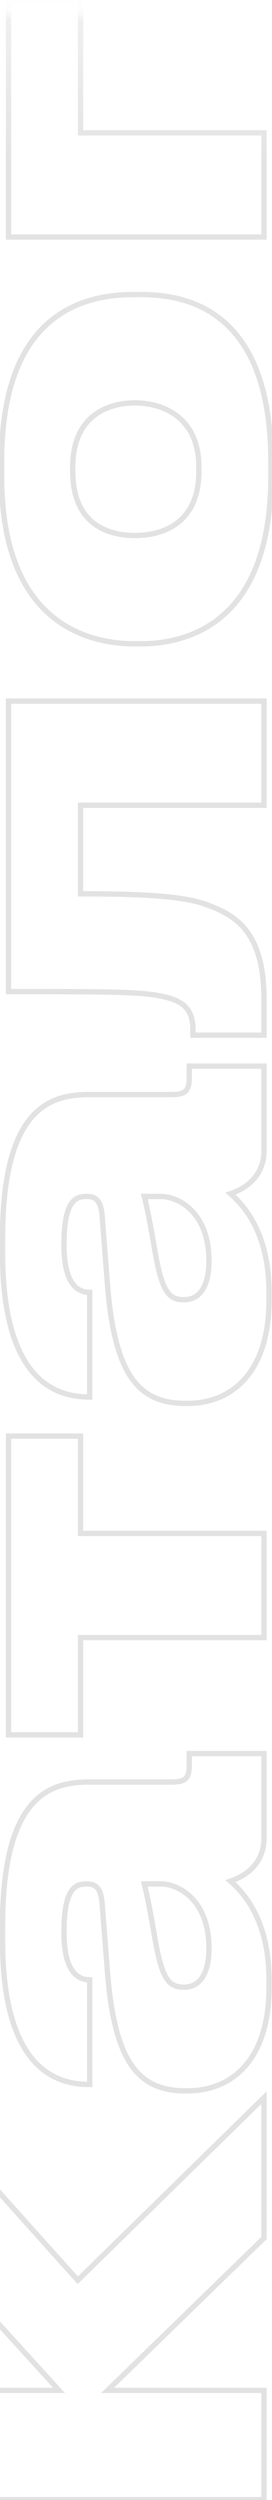 <svg width="102" height="937" viewBox="0 0 102 937" fill="none" xmlns="http://www.w3.org/2000/svg">
<path opacity="0.13" d="M99 838.824L99.698 839.54L100 839.246V838.824H99ZM99 786.192H100V783.811L98.3 785.478L99 786.192ZM29.168 854.648L28.423 855.316L29.121 856.094L29.868 855.362L29.168 854.648ZM-28.968 789.804L-28.223 789.136L-29.968 787.191V789.804H-28.968ZM-28.968 839.684H-29.968V840.07L-29.708 840.356L-28.968 839.684ZM22.116 895.928V896.928H24.375L22.856 895.256L22.116 895.928ZM-28.968 895.928V894.928H-29.968V895.928H-28.968ZM-28.968 936.864H-29.968V937.864H-28.968V936.864ZM99 936.864V937.864H100V936.864H99ZM99 895.928H100V894.928H99V895.928ZM40.348 895.928L39.65 895.212L37.887 896.928H40.348V895.928ZM100 838.824V786.192H98V838.824H100ZM98.3 785.478L28.468 853.934L29.868 855.362L99.7 786.906L98.3 785.478ZM29.913 853.98L-28.223 789.136L-29.713 790.472L28.423 855.316L29.913 853.98ZM-29.968 789.804L-29.968 839.684H-27.968V789.804H-29.968ZM-29.708 840.356L21.376 896.6L22.856 895.256L-28.228 839.012L-29.708 840.356ZM22.116 894.928H-28.968V896.928H22.116V894.928ZM-29.968 895.928L-29.968 936.864H-27.968V895.928H-29.968ZM-28.968 937.864H99V935.864H-28.968V937.864ZM100 936.864V895.928H98V936.864H100ZM99 894.928H40.348V896.928H99V894.928ZM41.046 896.644L99.698 839.54L98.302 838.107L39.65 895.212L41.046 896.644ZM57.892 725.362L56.906 725.526L56.906 725.53L57.892 725.362ZM54.108 706.098V705.098H52.811L53.141 706.352L54.108 706.098ZM86.444 705.066L86.119 704.12L84.491 704.68L85.783 705.816L86.444 705.066ZM99 657.25H100V656.25H99V657.25ZM70.964 657.25V656.25H69.964V657.25H70.964ZM33.64 781.262V782.262H34.64V781.262H33.64ZM33.64 742.046H34.64V741.046H33.64V742.046ZM38.284 713.15L39.281 713.073L39.28 713.063L39.279 713.053L38.284 713.15ZM40.348 739.81L39.351 739.887L39.351 739.892L40.348 739.81ZM77.36 730.178C77.36 735.233 76.387 738.654 74.896 740.784C73.439 742.866 71.432 743.798 69.072 743.798V745.798C72.044 745.798 74.681 744.58 76.535 741.931C78.355 739.331 79.36 735.443 79.36 730.178H77.36ZM69.072 743.798H68.728V745.798H69.072V743.798ZM68.728 743.798C67.343 743.798 66.262 743.551 65.362 743.026C64.462 742.501 63.651 741.645 62.896 740.273C61.355 737.476 60.171 732.781 58.878 725.194L56.906 725.53C58.193 733.079 59.417 738.102 61.144 741.238C62.023 742.834 63.061 743.999 64.354 744.753C65.647 745.507 67.103 745.798 68.728 745.798V743.798ZM58.878 725.197C57.502 716.936 55.947 709.158 55.075 705.843L53.141 706.352C53.989 709.573 55.53 717.275 56.906 725.526L58.878 725.197ZM54.108 707.098H60.128V705.098H54.108V707.098ZM60.128 707.098C66.924 707.098 77.36 713.137 77.36 730.178H79.36C79.36 712.131 68.124 705.098 60.128 705.098V707.098ZM86.769 706.011C92.44 704.062 100 699.335 100 688.898H98C98 698.069 91.456 702.285 86.119 704.12L86.769 706.011ZM100 688.898V657.25H98V688.898H100ZM99 656.25H70.964V658.25H99V656.25ZM69.964 657.25V661.722H71.964V657.25H69.964ZM69.964 661.722C69.964 664.315 69.451 665.454 68.725 666.038C67.934 666.674 66.601 666.914 64.256 666.914V668.914C66.555 668.914 68.576 668.724 69.978 667.597C71.445 666.417 71.964 664.46 71.964 661.722H69.964ZM64.256 666.914H33.64V668.914H64.256V666.914ZM33.64 666.914C26.679 666.914 18.138 667.866 11.395 675.395C4.697 682.875 -0.04 696.643 -0.04 721.75H1.96C1.96 696.804 6.683 683.654 12.885 676.729C19.042 669.854 26.841 668.914 33.64 668.914V666.914ZM-0.04 721.75V727.254H1.96V721.75H-0.04ZM-0.04 727.254C-0.04 752.052 5.313 765.85 12.285 773.445C19.282 781.068 27.739 782.262 33.468 782.262V780.262C28.017 780.262 20.22 779.133 13.758 772.093C7.271 765.026 1.96 751.82 1.96 727.254H-0.04ZM33.468 782.262H33.64V780.262H33.468V782.262ZM34.64 781.262V742.046H32.64V781.262H34.64ZM33.64 741.046C32.176 741.046 30.106 740.709 28.365 738.63C26.584 736.505 25.008 732.399 25.008 724.502H23.008C23.008 732.601 24.614 737.267 26.832 739.914C29.09 742.609 31.836 743.046 33.64 743.046V741.046ZM25.008 724.502V723.986H23.008V724.502H25.008ZM25.008 723.986C25.008 716.019 26.046 711.796 27.454 709.579C28.137 708.502 28.904 707.905 29.701 707.562C30.516 707.21 31.427 707.098 32.436 707.098V705.098C31.295 705.098 30.078 705.222 28.909 705.725C27.722 706.236 26.651 707.112 25.765 708.507C24.034 711.235 23.008 715.956 23.008 723.986H25.008ZM32.436 707.098H32.608V705.098H32.436V707.098ZM32.608 707.098C34.155 707.098 35.11 707.477 35.778 708.269C36.501 709.126 37.036 710.634 37.289 713.246L39.279 713.053C39.016 710.333 38.433 708.315 37.307 706.98C36.126 705.579 34.501 705.098 32.608 705.098V707.098ZM37.287 713.227L39.351 739.887L41.345 739.733L39.281 713.073L37.287 713.227ZM39.351 739.892C40.73 756.698 43.712 767.893 48.669 774.895C53.698 781.999 60.669 784.67 69.588 784.67V782.67C61.136 782.67 54.862 780.181 50.302 773.739C45.67 767.197 42.718 756.461 41.345 739.728L39.351 739.892ZM69.588 784.67H70.276V782.67H69.588V784.67ZM70.276 784.67C79.036 784.67 86.982 781.565 92.724 774.974C98.453 768.397 101.892 758.461 101.892 744.97H99.892C99.892 758.138 96.537 767.552 91.216 773.66C85.906 779.755 78.544 782.67 70.276 782.67V784.67ZM101.892 744.97V742.046H99.892V744.97H101.892ZM101.892 742.046C101.892 718.633 91.555 708.231 87.105 704.315L85.783 705.816C89.933 709.469 99.892 719.363 99.892 742.046H101.892ZM99 613.771V614.771H100V613.771H99ZM99 574.727H100V573.727H99V574.727ZM30.2 574.727H29.2V575.727H30.2V574.727ZM30.2 538.263H31.2V537.263H30.2V538.263ZM3.196 538.263V537.263H2.196V538.263H3.196ZM3.196 650.235H2.196V651.235H3.196V650.235ZM30.2 650.235V651.235H31.2V650.235H30.2ZM30.2 613.771V612.771H29.2V613.771H30.2ZM100 613.771V574.727H98V613.771H100ZM99 573.727H30.2V575.727H99V573.727ZM31.2 574.727V538.263H29.2V574.727H31.2ZM30.2 537.263H3.196V539.263H30.2V537.263ZM2.196 538.263L2.196 650.235H4.196L4.196 538.263H2.196ZM3.196 651.235H30.2V649.235H3.196V651.235ZM31.2 650.235V613.771H29.2V650.235H31.2ZM30.2 614.771H99V612.771H30.2V614.771ZM57.892 467.698L56.906 467.862L56.906 467.866L57.892 467.698ZM54.108 448.434V447.434H52.811L53.141 448.688L54.108 448.434ZM86.444 447.402L86.119 446.456L84.491 447.016L85.783 448.152L86.444 447.402ZM99 399.586H100V398.586H99V399.586ZM70.964 399.586V398.586H69.964V399.586H70.964ZM33.64 523.598V524.598H34.64V523.598H33.64ZM33.64 484.382H34.64V483.382H33.64V484.382ZM38.284 455.486L39.281 455.409L39.28 455.399L39.279 455.389L38.284 455.486ZM40.348 482.146L39.351 482.223L39.351 482.228L40.348 482.146ZM77.36 472.514C77.36 477.569 76.387 480.99 74.896 483.12C73.439 485.202 71.432 486.134 69.072 486.134V488.134C72.044 488.134 74.681 486.916 76.535 484.267C78.355 481.667 79.36 477.778 79.36 472.514H77.36ZM69.072 486.134H68.728V488.134H69.072V486.134ZM68.728 486.134C67.343 486.134 66.262 485.887 65.362 485.362C64.462 484.836 63.651 483.981 62.896 482.609C61.355 479.812 60.171 475.117 58.878 467.53L56.906 467.866C58.193 475.415 59.417 480.438 61.144 483.574C62.023 485.17 63.061 486.335 64.354 487.089C65.647 487.843 67.103 488.134 68.728 488.134V486.134ZM58.878 467.533C57.502 459.272 55.947 451.494 55.075 448.179L53.141 448.688C53.989 451.909 55.53 459.611 56.906 467.862L58.878 467.533ZM54.108 449.434H60.128V447.434H54.108V449.434ZM60.128 449.434C66.924 449.434 77.36 455.472 77.36 472.514H79.36C79.36 454.467 68.124 447.434 60.128 447.434V449.434ZM86.769 448.347C92.44 446.398 100 441.671 100 431.234H98C98 440.405 91.456 444.621 86.119 446.456L86.769 448.347ZM100 431.234V399.586H98V431.234H100ZM99 398.586H70.964V400.586H99V398.586ZM69.964 399.586V404.058H71.964V399.586H69.964ZM69.964 404.058C69.964 406.651 69.451 407.79 68.725 408.374C67.934 409.01 66.601 409.25 64.256 409.25V411.25C66.555 411.25 68.576 411.06 69.978 409.933C71.445 408.753 71.964 406.796 71.964 404.058H69.964ZM64.256 409.25H33.64V411.25H64.256V409.25ZM33.64 409.25C26.679 409.25 18.138 410.202 11.395 417.731C4.697 425.211 -0.04 438.979 -0.04 464.086H1.96C1.96 439.14 6.683 425.99 12.885 419.065C19.042 412.19 26.841 411.25 33.64 411.25V409.25ZM-0.04 464.086V469.59H1.96V464.086H-0.04ZM-0.04 469.59C-0.04 494.388 5.313 508.186 12.285 515.781C19.282 523.404 27.739 524.598 33.468 524.598V522.598C28.017 522.598 20.22 521.469 13.758 514.429C7.271 507.361 1.96 494.156 1.96 469.59H-0.04ZM33.468 524.598H33.64V522.598H33.468V524.598ZM34.64 523.598V484.382H32.64V523.598H34.64ZM33.64 483.382C32.176 483.382 30.106 483.044 28.365 480.966C26.584 478.841 25.008 474.735 25.008 466.838H23.008C23.008 474.937 24.614 479.603 26.832 482.25C29.09 484.945 31.836 485.382 33.64 485.382V483.382ZM25.008 466.838V466.322H23.008V466.838H25.008ZM25.008 466.322C25.008 458.355 26.046 454.132 27.454 451.915C28.137 450.838 28.904 450.241 29.701 449.898C30.516 449.546 31.427 449.434 32.436 449.434V447.434C31.295 447.434 30.078 447.558 28.909 448.061C27.722 448.572 26.651 449.448 25.765 450.843C24.034 453.571 23.008 458.292 23.008 466.322H25.008ZM32.436 449.434H32.608V447.434H32.436V449.434ZM32.608 449.434C34.155 449.434 35.11 449.813 35.778 450.605C36.501 451.462 37.036 452.97 37.289 455.582L39.279 455.389C39.016 452.669 38.433 450.651 37.307 449.316C36.126 447.915 34.501 447.434 32.608 447.434V449.434ZM37.287 455.563L39.351 482.223L41.345 482.069L39.281 455.409L37.287 455.563ZM39.351 482.228C40.73 499.034 43.712 510.229 48.669 517.231C53.698 524.335 60.669 527.006 69.588 527.006V525.006C61.136 525.006 54.862 522.517 50.302 516.075C45.67 509.533 42.718 498.797 41.345 482.064L39.351 482.228ZM69.588 527.006H70.276V525.006H69.588V527.006ZM70.276 527.006C79.036 527.006 86.982 523.901 92.724 517.31C98.453 510.733 101.892 500.797 101.892 487.306H99.892C99.892 500.474 96.537 509.888 91.216 515.996C85.906 522.09 78.544 525.006 70.276 525.006V527.006ZM101.892 487.306V484.382H99.892V487.306H101.892ZM101.892 484.382C101.892 460.969 91.555 450.567 87.105 446.651L85.783 448.152C89.933 451.805 99.892 461.698 99.892 484.382H101.892ZM99 301.816V302.816H100V301.816H99ZM99 262.772H100V261.772H99V262.772ZM3.196 262.772V261.772H2.196V262.772H3.196ZM3.196 371.648H2.196V372.648H3.196L3.196 371.648ZM62.02 373.712L61.782 374.683L61.79 374.685L61.797 374.687L62.02 373.712ZM72.34 387.988H71.34V388.988H72.34V387.988ZM99 387.988V388.988H100V387.988H99ZM77.672 339.14L78.023 338.203L78.021 338.203L77.672 339.14ZM30.2 335.012H29.2V336.012H30.2V335.012ZM30.2 301.816V300.816H29.2V301.816H30.2ZM100 301.816V262.772H98V301.816H100ZM99 261.772H3.196V263.772H99V261.772ZM2.196 262.772L2.196 371.648H4.196V262.772H2.196ZM3.196 372.648C45.758 372.648 54.193 372.828 61.782 374.683L62.258 372.74C54.367 370.812 45.602 370.648 3.196 370.648L3.196 372.648ZM61.797 374.687C65.789 375.601 68.119 377.06 69.476 378.87C70.838 380.686 71.34 383.013 71.34 385.924H73.34C73.34 382.814 72.81 379.982 71.076 377.67C69.337 375.351 66.507 373.714 62.243 372.737L61.797 374.687ZM71.34 385.924V387.988H73.34V385.924H71.34ZM72.34 388.988H99V386.988H72.34V388.988ZM100 387.988V374.4H98V387.988H100ZM100 374.4C100 361.182 97.042 353.02 92.725 347.691C88.417 342.373 82.861 340.018 78.023 338.203L77.321 340.076C82.115 341.874 87.223 344.077 91.171 348.95C95.11 353.812 98 361.473 98 374.4H100ZM78.021 338.203C73.506 336.52 67.506 335.479 59.692 334.854C51.868 334.227 42.16 334.012 30.2 334.012V336.012C42.148 336.012 51.79 336.227 59.532 336.847C67.284 337.468 73.066 338.491 77.323 340.077L78.021 338.203ZM31.2 335.012V301.816H29.2V335.012H31.2ZM30.2 302.816H99V300.816H30.2V302.816ZM102.58 173.015C102.58 144.368 94.613 128.387 84.275 119.599C73.966 110.835 61.507 109.407 52.904 109.407V111.407C61.33 111.407 73.208 112.816 82.98 121.123C92.723 129.406 100.58 144.73 100.58 173.015H102.58ZM52.904 109.407H50.152V111.407H52.904V109.407ZM50.152 109.407C41.727 109.407 29.058 110.747 18.492 119.438C7.891 128.158 -0.384 144.099 -0.384 172.843H1.616C1.616 144.482 9.767 129.205 19.763 120.983C29.794 112.732 41.893 111.407 50.152 111.407V109.407ZM-0.384 172.843V178.691H1.616V172.843H-0.384ZM-0.384 178.691C-0.384 206.501 7.898 222.47 18.502 231.462C29.075 240.426 41.774 242.299 50.324 242.299V240.299C42.018 240.299 29.863 238.473 19.796 229.936C9.76 221.427 1.616 206.092 1.616 178.691H-0.384ZM50.324 242.299H52.732V240.299H50.324V242.299ZM52.732 242.299C61.541 242.299 74.033 240.383 84.329 231.365C94.651 222.326 102.58 206.315 102.58 178.519H100.58C100.58 205.934 92.771 221.313 83.012 229.861C73.227 238.431 61.295 240.299 52.732 240.299V242.299ZM102.58 178.519V173.015H100.58V178.519H102.58ZM73.576 176.627C73.576 186.337 70.161 192.037 65.703 195.346C61.19 198.694 55.457 199.707 50.668 199.707V201.707C55.683 201.707 61.904 200.655 66.894 196.952C71.939 193.208 75.576 186.868 75.576 176.627H73.576ZM50.668 199.707C45.703 199.707 40.109 198.692 35.777 195.356C31.492 192.058 28.276 186.361 28.276 176.627H26.276C26.276 186.845 29.681 193.188 34.556 196.941C39.383 200.657 45.485 201.707 50.668 201.707V199.707ZM28.276 176.627V175.079H26.276V176.627H28.276ZM28.276 175.079C28.276 165.7 31.485 159.992 35.786 156.6C40.129 153.174 45.728 151.999 50.668 151.999V149.999C45.46 149.999 39.363 151.231 34.547 155.03C29.689 158.862 26.276 165.193 26.276 175.079H28.276ZM50.668 151.999C55.344 151.999 61.084 153.172 65.631 156.612C70.129 160.016 73.576 165.728 73.576 175.079H75.576C75.576 165.166 71.885 158.837 66.837 155.017C61.837 151.234 55.624 149.999 50.668 149.999V151.999ZM73.576 175.079V176.627H75.576V175.079H73.576ZM99 88.834V89.834H100V88.834H99ZM99 49.79H100V48.79H99V49.79ZM30.2 49.79H29.2V50.79H30.2V49.79ZM30.2 0.082H31.2V-0.918H30.2V0.082ZM3.196 0.082V-0.918H2.196V0.082H3.196ZM3.196 88.834H2.196V89.834H3.196V88.834ZM100 88.834V49.79H98V88.834H100ZM99 48.79H30.2V50.79H99V48.79ZM31.2 49.79V0.082H29.2V49.79H31.2ZM30.2 -0.918H3.196V1.082H30.2V-0.918ZM2.196 0.082L2.196 88.834H4.196V0.082H2.196ZM3.196 89.834H99V87.834H3.196V89.834Z" fill="url(#paint0_linear_428_774)"/>
<defs>
<linearGradient id="paint0_linear_428_774" x1="50.409" y1="938.272" x2="60.248" y2="-2.116" gradientUnits="userSpaceOnUse">
<stop stop-color="#202020"/>
<stop offset="0.931" stop-color="#202020" stop-opacity="0.979"/>
<stop offset="0.989" stop-color="#202020" stop-opacity="0.541"/>
<stop offset="0.993" stop-color="#202020" stop-opacity="0.084"/>
<stop offset="1" stop-color="#202020" stop-opacity="0"/>
</linearGradient>
</defs>
</svg>
